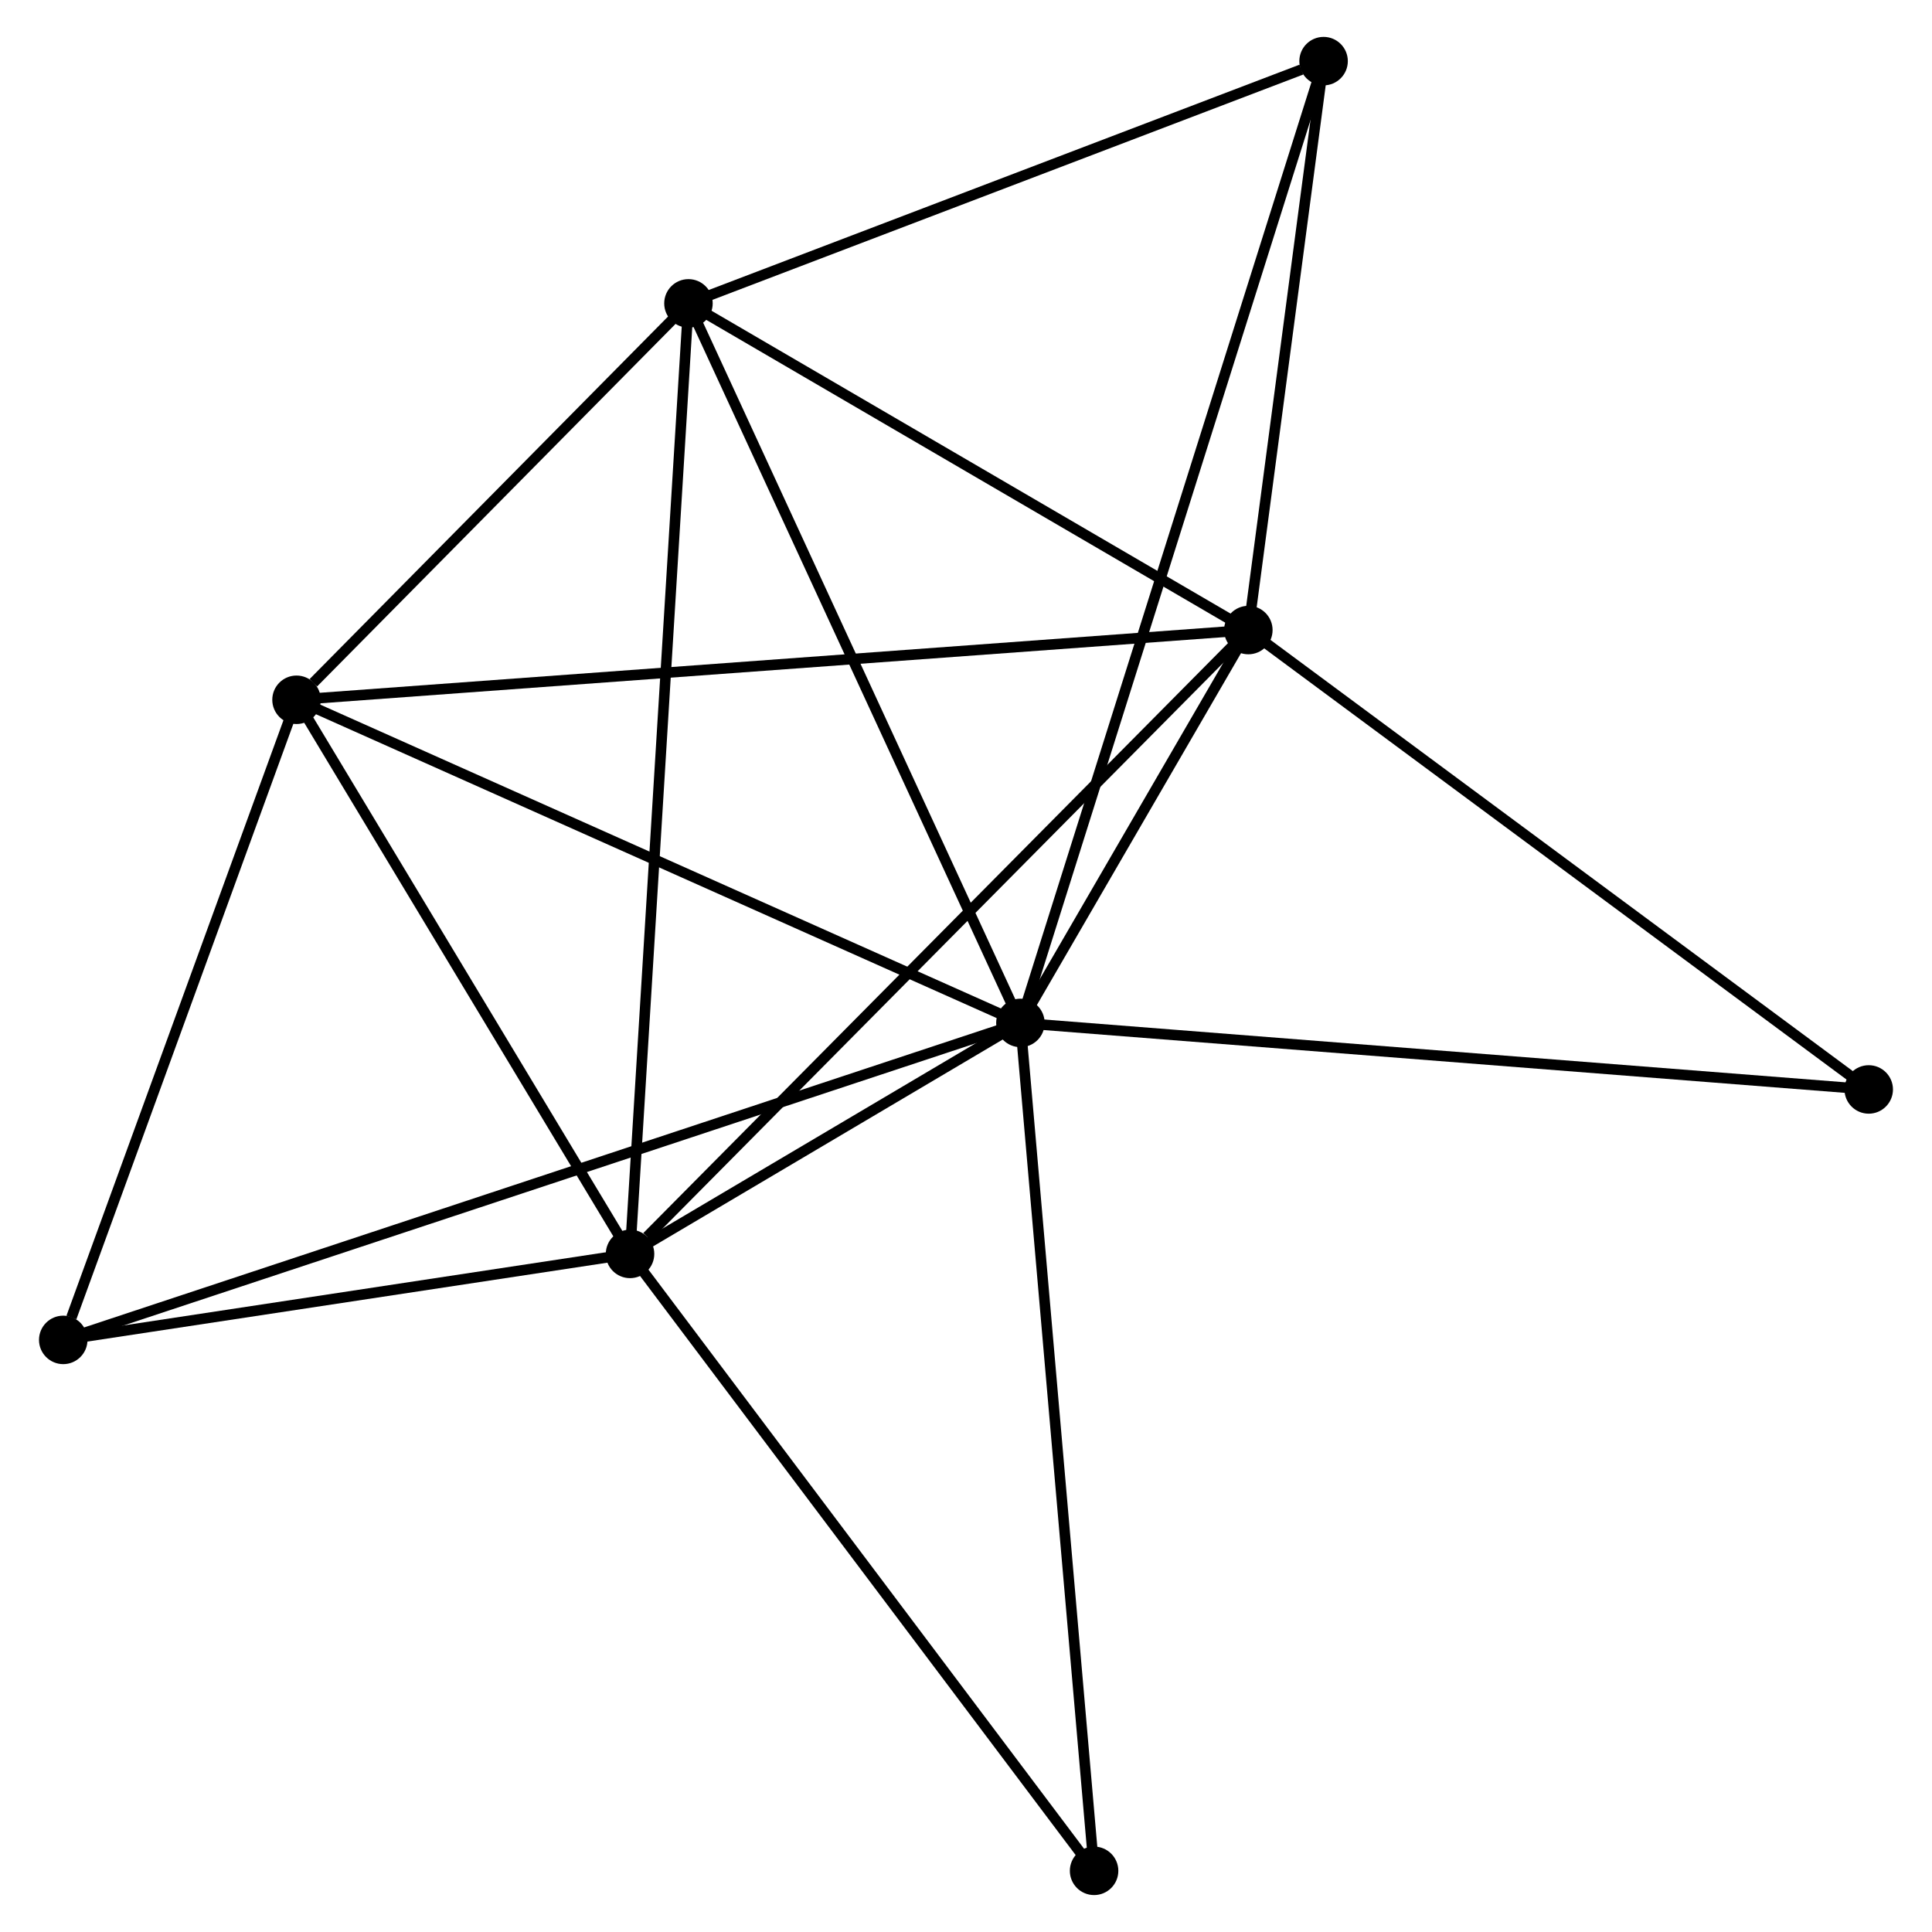 <?xml version="1.0" encoding="UTF-8" standalone="no"?>
<!DOCTYPE svg PUBLIC "-//W3C//DTD SVG 1.1//EN"
 "http://www.w3.org/Graphics/SVG/1.1/DTD/svg11.dtd">
<!-- Generated by graphviz version 2.36.0 (20140111.2315)
 -->
<!-- Title: %3 Pages: 1 -->
<svg width="183pt" height="183pt"
 viewBox="0.00 0.00 182.89 183.29" xmlns="http://www.w3.org/2000/svg" xmlns:xlink="http://www.w3.org/1999/xlink">
<g id="graph0" class="graph" transform="scale(1 1) rotate(0) translate(4 179.287)">
<title>%3</title>
<!-- 0 -->
<g id="node1" class="node"><title>0</title>
<ellipse fill="black" stroke="black" cx="92.607" cy="-82.241" rx="1.8" ry="1.8"/>
</g>
<!-- 1 -->
<g id="node2" class="node"><title>1</title>
<ellipse fill="black" stroke="black" cx="114.231" cy="-119.513" rx="1.8" ry="1.8"/>
</g>
<!-- 0&#45;&#45;1 -->
<g id="edge1" class="edge"><title>0&#45;&#45;1</title>
<path fill="none" stroke="black" d="M93.537,-83.843C97.029,-89.862 109.36,-111.118 113.129,-117.613"/>
</g>
<!-- 2 -->
<g id="node3" class="node"><title>2</title>
<ellipse fill="black" stroke="black" cx="55.572" cy="-60.328" rx="1.8" ry="1.8"/>
</g>
<!-- 0&#45;&#45;2 -->
<g id="edge2" class="edge"><title>0&#45;&#45;2</title>
<path fill="none" stroke="black" d="M91.016,-81.299C85.035,-77.76 63.914,-65.264 57.46,-61.445"/>
</g>
<!-- 3 -->
<g id="node4" class="node"><title>3</title>
<ellipse fill="black" stroke="black" cx="23.931" cy="-112.898" rx="1.8" ry="1.8"/>
</g>
<!-- 0&#45;&#45;3 -->
<g id="edge3" class="edge"><title>0&#45;&#45;3</title>
<path fill="none" stroke="black" d="M90.91,-82.999C81.491,-87.203 35.721,-107.635 25.821,-112.054"/>
</g>
<!-- 4 -->
<g id="node5" class="node"><title>4</title>
<ellipse fill="black" stroke="black" cx="61.114" cy="-150.506" rx="1.8" ry="1.8"/>
</g>
<!-- 0&#45;&#45;4 -->
<g id="edge4" class="edge"><title>0&#45;&#45;4</title>
<path fill="none" stroke="black" d="M91.829,-83.928C87.51,-93.291 66.52,-138.786 61.98,-148.626"/>
</g>
<!-- 5 -->
<g id="node6" class="node"><title>5</title>
<ellipse fill="black" stroke="black" cx="121.369" cy="-173.487" rx="1.8" ry="1.8"/>
</g>
<!-- 0&#45;&#45;5 -->
<g id="edge5" class="edge"><title>0&#45;&#45;5</title>
<path fill="none" stroke="black" d="M93.208,-84.147C96.951,-96.022 117.039,-159.748 120.772,-171.592"/>
</g>
<!-- 6 -->
<g id="node7" class="node"><title>6</title>
<ellipse fill="black" stroke="black" cx="1.8" cy="-52.17" rx="1.8" ry="1.8"/>
</g>
<!-- 0&#45;&#45;6 -->
<g id="edge6" class="edge"><title>0&#45;&#45;6</title>
<path fill="none" stroke="black" d="M90.711,-81.613C78.893,-77.699 15.473,-56.698 3.686,-52.794"/>
</g>
<!-- 7 -->
<g id="node8" class="node"><title>7</title>
<ellipse fill="black" stroke="black" cx="173.087" cy="-75.931" rx="1.8" ry="1.8"/>
</g>
<!-- 0&#45;&#45;7 -->
<g id="edge7" class="edge"><title>0&#45;&#45;7</title>
<path fill="none" stroke="black" d="M94.597,-82.085C105.731,-81.212 160.215,-76.941 171.167,-76.082"/>
</g>
<!-- 8 -->
<g id="node9" class="node"><title>8</title>
<ellipse fill="black" stroke="black" cx="99.597" cy="-1.8" rx="1.8" ry="1.8"/>
</g>
<!-- 0&#45;&#45;8 -->
<g id="edge8" class="edge"><title>0&#45;&#45;8</title>
<path fill="none" stroke="black" d="M92.78,-80.252C93.747,-69.123 98.479,-14.666 99.431,-3.719"/>
</g>
<!-- 1&#45;&#45;2 -->
<g id="edge9" class="edge"><title>1&#45;&#45;2</title>
<path fill="none" stroke="black" d="M112.781,-118.05C104.736,-109.933 65.642,-70.489 57.187,-61.957"/>
</g>
<!-- 1&#45;&#45;3 -->
<g id="edge10" class="edge"><title>1&#45;&#45;3</title>
<path fill="none" stroke="black" d="M112.345,-119.375C100.593,-118.514 37.528,-113.894 25.806,-113.036"/>
</g>
<!-- 1&#45;&#45;4 -->
<g id="edge11" class="edge"><title>1&#45;&#45;4</title>
<path fill="none" stroke="black" d="M112.463,-120.544C104.399,-125.25 71.132,-144.66 62.942,-149.439"/>
</g>
<!-- 1&#45;&#45;5 -->
<g id="edge12" class="edge"><title>1&#45;&#45;5</title>
<path fill="none" stroke="black" d="M114.468,-121.309C115.552,-129.503 120.023,-163.306 121.124,-171.629"/>
</g>
<!-- 1&#45;&#45;7 -->
<g id="edge13" class="edge"><title>1&#45;&#45;7</title>
<path fill="none" stroke="black" d="M115.686,-118.436C123.758,-112.459 162.983,-83.413 171.467,-77.131"/>
</g>
<!-- 2&#45;&#45;3 -->
<g id="edge14" class="edge"><title>2&#45;&#45;3</title>
<path fill="none" stroke="black" d="M54.52,-62.077C49.716,-70.059 29.899,-102.982 25.02,-111.089"/>
</g>
<!-- 2&#45;&#45;4 -->
<g id="edge15" class="edge"><title>2&#45;&#45;4</title>
<path fill="none" stroke="black" d="M55.688,-62.211C56.409,-73.947 60.279,-136.927 60.998,-148.632"/>
</g>
<!-- 2&#45;&#45;6 -->
<g id="edge16" class="edge"><title>2&#45;&#45;6</title>
<path fill="none" stroke="black" d="M53.783,-60.056C45.619,-58.818 11.943,-53.709 3.651,-52.45"/>
</g>
<!-- 2&#45;&#45;8 -->
<g id="edge17" class="edge"><title>2&#45;&#45;8</title>
<path fill="none" stroke="black" d="M56.661,-58.881C62.699,-50.854 92.04,-11.848 98.385,-3.411"/>
</g>
<!-- 3&#45;&#45;4 -->
<g id="edge18" class="edge"><title>3&#45;&#45;4</title>
<path fill="none" stroke="black" d="M25.529,-114.514C31.645,-120.7 53.529,-142.835 59.563,-148.938"/>
</g>
<!-- 3&#45;&#45;6 -->
<g id="edge19" class="edge"><title>3&#45;&#45;6</title>
<path fill="none" stroke="black" d="M23.292,-111.146C20.117,-102.434 6.044,-63.814 2.575,-54.295"/>
</g>
<!-- 4&#45;&#45;5 -->
<g id="edge20" class="edge"><title>4&#45;&#45;5</title>
<path fill="none" stroke="black" d="M62.852,-151.169C71.496,-154.466 109.816,-169.08 119.26,-172.683"/>
</g>
</g>
</svg>
